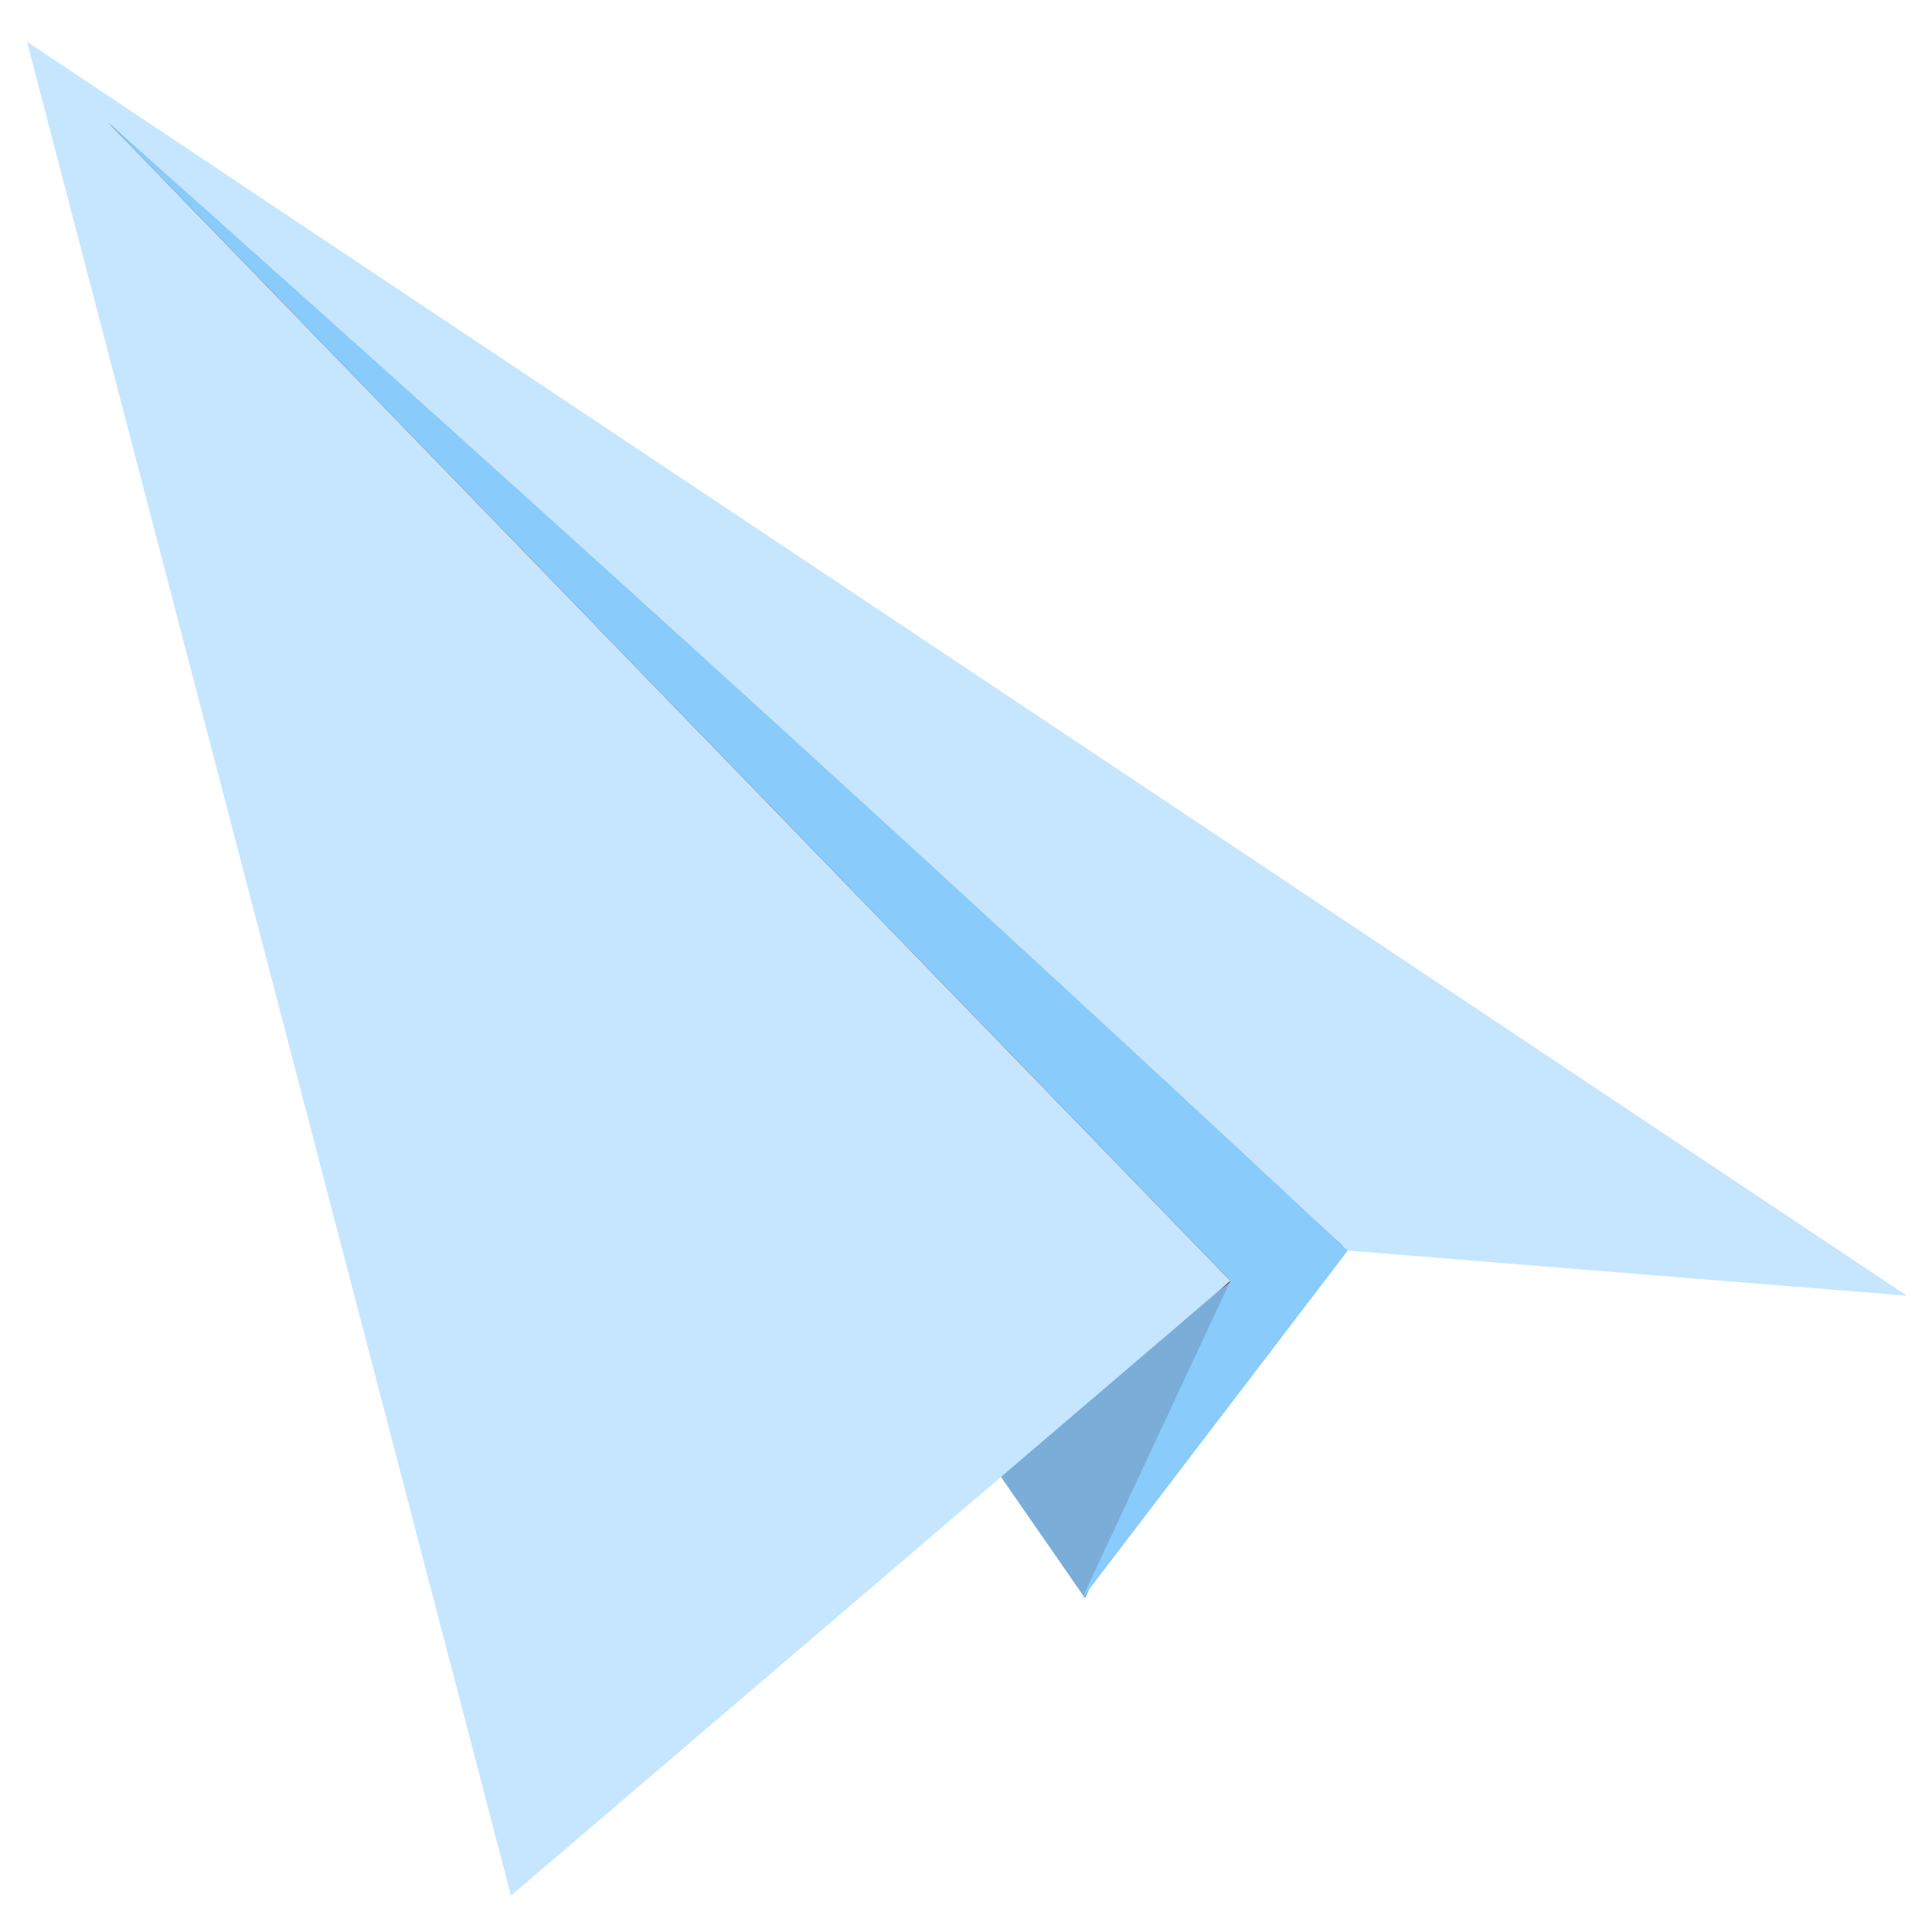 <?xml version="1.0" encoding="UTF-8" standalone="no"?>
<!-- Created with Inkscape (http://www.inkscape.org/) -->

<svg
   xmlns:osb="http://www.openswatchbook.org/uri/2009/osb"
   xmlns:dc="http://purl.org/dc/elements/1.1/"
   xmlns:cc="http://creativecommons.org/ns#"
   xmlns:rdf="http://www.w3.org/1999/02/22-rdf-syntax-ns#"
   xmlns:svg="http://www.w3.org/2000/svg"
   xmlns="http://www.w3.org/2000/svg"
   xmlns:sodipodi="http://sodipodi.sourceforge.net/DTD/sodipodi-0.dtd"
   xmlns:inkscape="http://www.inkscape.org/namespaces/inkscape"
   width="48"
   height="48"
   viewBox="0 0 48 48"
   id="svg3394"
   version="1.1"
   inkscape:version="0.91 r13725"
   sodipodi:docname="appicon.svg"
   inkscape:export-filename="C:\Users\krrr\Downloads\drawing24.png"
   inkscape:export-xdpi="33.75"
   inkscape:export-ydpi="33.75">
  <defs
     id="defs3396">
    <linearGradient
       id="linearGradient7097"
       osb:paint="solid">
      <stop
         style="stop-color:#000000;stop-opacity:1;"
         offset="0"
         id="stop7099" />
    </linearGradient>
    <filter
       style="color-interpolation-filters:sRGB"
       inkscape:label="Drop Shadow"
       id="filter5126">
      <feFlood
         flood-opacity="1"
         flood-color="rgb(0,0,0)"
         result="flood"
         id="feFlood5128" />
      <feComposite
         in="flood"
         in2="SourceGraphic"
         operator="in"
         result="composite1"
         id="feComposite5130" />
      <feGaussianBlur
         in="composite1"
         stdDeviation="0.2"
         result="blur"
         id="feGaussianBlur5132" />
      <feOffset
         dx="1.91513e-015"
         dy="1.91513e-015"
         result="offset"
         id="feOffset5134" />
      <feComposite
         in="SourceGraphic"
         in2="offset"
         operator="over"
         result="composite2"
         id="feComposite5136" />
    </filter>
    <filter
       style="color-interpolation-filters:sRGB"
       inkscape:label="Drop Shadow"
       id="filter4272">
      <feFlood
         flood-opacity="1"
         flood-color="rgb(0,0,0)"
         result="flood"
         id="feFlood4274" />
      <feComposite
         in="flood"
         in2="SourceGraphic"
         operator="in"
         result="composite1"
         id="feComposite4276" />
      <feGaussianBlur
         in="composite1"
         stdDeviation="0.6"
         result="blur"
         id="feGaussianBlur4278" />
      <feOffset
         dx="1.91513e-015"
         dy="1.91513e-015"
         result="offset"
         id="feOffset4280" />
      <feComposite
         in="SourceGraphic"
         in2="offset"
         operator="over"
         result="composite2"
         id="feComposite4282" />
    </filter>
    <filter
       style="color-interpolation-filters:sRGB"
       inkscape:label="Drop Shadow"
       id="filter4536">
      <feFlood
         flood-opacity="0.71"
         flood-color="rgb(0,0,0)"
         result="flood"
         id="feFlood4538" />
      <feComposite
         in="flood"
         in2="SourceGraphic"
         operator="in"
         result="composite1"
         id="feComposite4540" />
      <feGaussianBlur
         in="composite1"
         stdDeviation="0.6"
         result="blur"
         id="feGaussianBlur4542" />
      <feOffset
         dx="1.91513e-015"
         dy="1.91513e-015"
         result="offset"
         id="feOffset4544" />
      <feComposite
         in="SourceGraphic"
         in2="offset"
         operator="over"
         result="composite2"
         id="feComposite4546" />
    </filter>
    <filter
       style="color-interpolation-filters:sRGB"
       inkscape:label="Drop Shadow"
       id="filter4572">
      <feFlood
         flood-opacity="0.525"
         flood-color="rgb(0,0,0)"
         result="flood"
         id="feFlood4574" />
      <feComposite
         in="flood"
         in2="SourceGraphic"
         operator="in"
         result="composite1"
         id="feComposite4576" />
      <feGaussianBlur
         in="composite1"
         stdDeviation="0.6"
         result="blur"
         id="feGaussianBlur4578" />
      <feOffset
         dx="1.91513e-015"
         dy="1.91513e-015"
         result="offset"
         id="feOffset4580" />
      <feComposite
         in="SourceGraphic"
         in2="offset"
         operator="over"
         result="composite2"
         id="feComposite4582" />
    </filter>
    <filter
       style="color-interpolation-filters:sRGB"
       inkscape:label="Drop Shadow"
       id="filter4620">
      <feFlood
         flood-opacity="0.443"
         flood-color="rgb(0,0,0)"
         result="flood"
         id="feFlood4622" />
      <feComposite
         in="flood"
         in2="SourceGraphic"
         operator="in"
         result="composite1"
         id="feComposite4624" />
      <feGaussianBlur
         in="composite1"
         stdDeviation="0.5"
         result="blur"
         id="feGaussianBlur4626" />
      <feOffset
         dx="1.91513e-015"
         dy="1.91513e-015"
         result="offset"
         id="feOffset4628" />
      <feComposite
         in="SourceGraphic"
         in2="offset"
         operator="over"
         result="composite2"
         id="feComposite4630" />
    </filter>
    <filter
       style="color-interpolation-filters:sRGB;"
       inkscape:label="Drop Shadow"
       id="filter4243">
      <feFlood
         flood-opacity="0.824"
         flood-color="rgb(0,0,0)"
         result="flood"
         id="feFlood4245" />
      <feComposite
         in="flood"
         in2="SourceGraphic"
         operator="in"
         result="composite1"
         id="feComposite4247" />
      <feGaussianBlur
         in="composite1"
         stdDeviation="0.7"
         result="blur"
         id="feGaussianBlur4249" />
      <feOffset
         dx="1.91513e-015"
         dy="1.91513e-015"
         result="offset"
         id="feOffset4251" />
      <feComposite
         in="SourceGraphic"
         in2="offset"
         operator="over"
         result="composite2"
         id="feComposite4253" />
    </filter>
  </defs>
  <sodipodi:namedview
     id="base"
     pagecolor="#ffffff"
     bordercolor="#666666"
     borderopacity="1.0"
     inkscape:pageopacity="0.0"
     inkscape:pageshadow="2"
     inkscape:zoom="8.0520747"
     inkscape:cx="13.202493"
     inkscape:cy="26.007125"
     inkscape:document-units="px"
     inkscape:current-layer="layer2"
     showgrid="false"
     units="px"
     inkscape:snap-bbox="false"
     inkscape:bbox-nodes="false"
     showguides="true"
     inkscape:guide-bbox="true"
     inkscape:snap-global="true"
     inkscape:window-width="1280"
     inkscape:window-height="672"
     inkscape:window-x="-4"
     inkscape:window-y="-4"
     inkscape:window-maximized="1"
     inkscape:object-paths="false"
     inkscape:object-nodes="true"
     inkscape:snap-intersection-paths="true"
     inkscape:snap-others="false"
     inkscape:snap-nodes="false"
     inkscape:snap-smooth-nodes="true"
     inkscape:snap-midpoints="true"
     fit-margin-top="0"
     fit-margin-left="0"
     fit-margin-right="0"
     fit-margin-bottom="0">
    <inkscape:grid
       type="xygrid"
       id="grid3646"
       visible="true"
       snapvisiblegridlinesonly="true"
       spacingx="0.1"
       spacingy="0.1"
       empspacing="4"
       originx="5.111"
       originy="4.642" />
  </sodipodi:namedview>
  <g
     inkscape:groupmode="layer"
     id="layer2"
     inkscape:label="Layer 2"
     style="display:inline"
     transform="translate(5.111,-4.642)">
    <path
       style="fill:#8c0000;fill-opacity:1;fill-rule:evenodd;stroke:none;stroke-width:1px;stroke-linecap:butt;stroke-linejoin:miter;stroke-opacity:1;filter:url(#filter4243)"
       d="M 0.663,1.246 12.606,46.823 24.766,36.479 l 2.026,3.01 6.553,-8.681 13.273,1.124 z"
       id="path5088"
       inkscape:connector-curvature="0"
       sodipodi:nodetypes="ccccccc"
       transform="matrix(0.997,0,0,0.997,-4.913,4.764)" />
  </g>
  <g
     inkscape:label="Layer 1"
     inkscape:groupmode="layer"
     id="layer1"
     transform="translate(5.111,-1009.002)"
     style="display:inline">
    <path
       style="fill:#7aadd8;fill-opacity:1;fill-rule:evenodd;stroke:none;stroke-width:0;stroke-linecap:butt;stroke-linejoin:round;stroke-miterlimit:4;stroke-dasharray:none;stroke-opacity:1"
       d="m 21.847,1048.71 -2.365,-3.414 5.997,-4.459 z"
       id="path8977"
       inkscape:connector-curvature="0"
       sodipodi:nodetypes="cccc" />
    <path
       style="fill:#c6e6ff;fill-opacity:1;fill-rule:evenodd;stroke:none;stroke-width:0;stroke-linecap:butt;stroke-linejoin:round;stroke-miterlimit:4;stroke-dasharray:none;stroke-opacity:1"
       d="m -4.441,1010.038 46.704,31.154 -13.89,-1.12 -30.79,-28.022 27.876,28.774 -17.875,15.274"
       id="path8948"
       inkscape:connector-curvature="0"
       sodipodi:nodetypes="cccccc" />
    <path
       style="fill:#89cbfa;fill-opacity:1;fill-rule:evenodd;stroke:none;stroke-width:0;stroke-linecap:butt;stroke-linejoin:miter;stroke-miterlimit:4;stroke-dasharray:none;stroke-opacity:1"
       d="m 28.373,1040.072 -6.609,8.659 3.694,-7.907 -27.876,-28.774 c 10.367,9.23 20.648,18.547 30.79,28.022 z"
       id="path8990"
       inkscape:connector-curvature="0"
       sodipodi:nodetypes="ccccc" />
  </g>
</svg>
